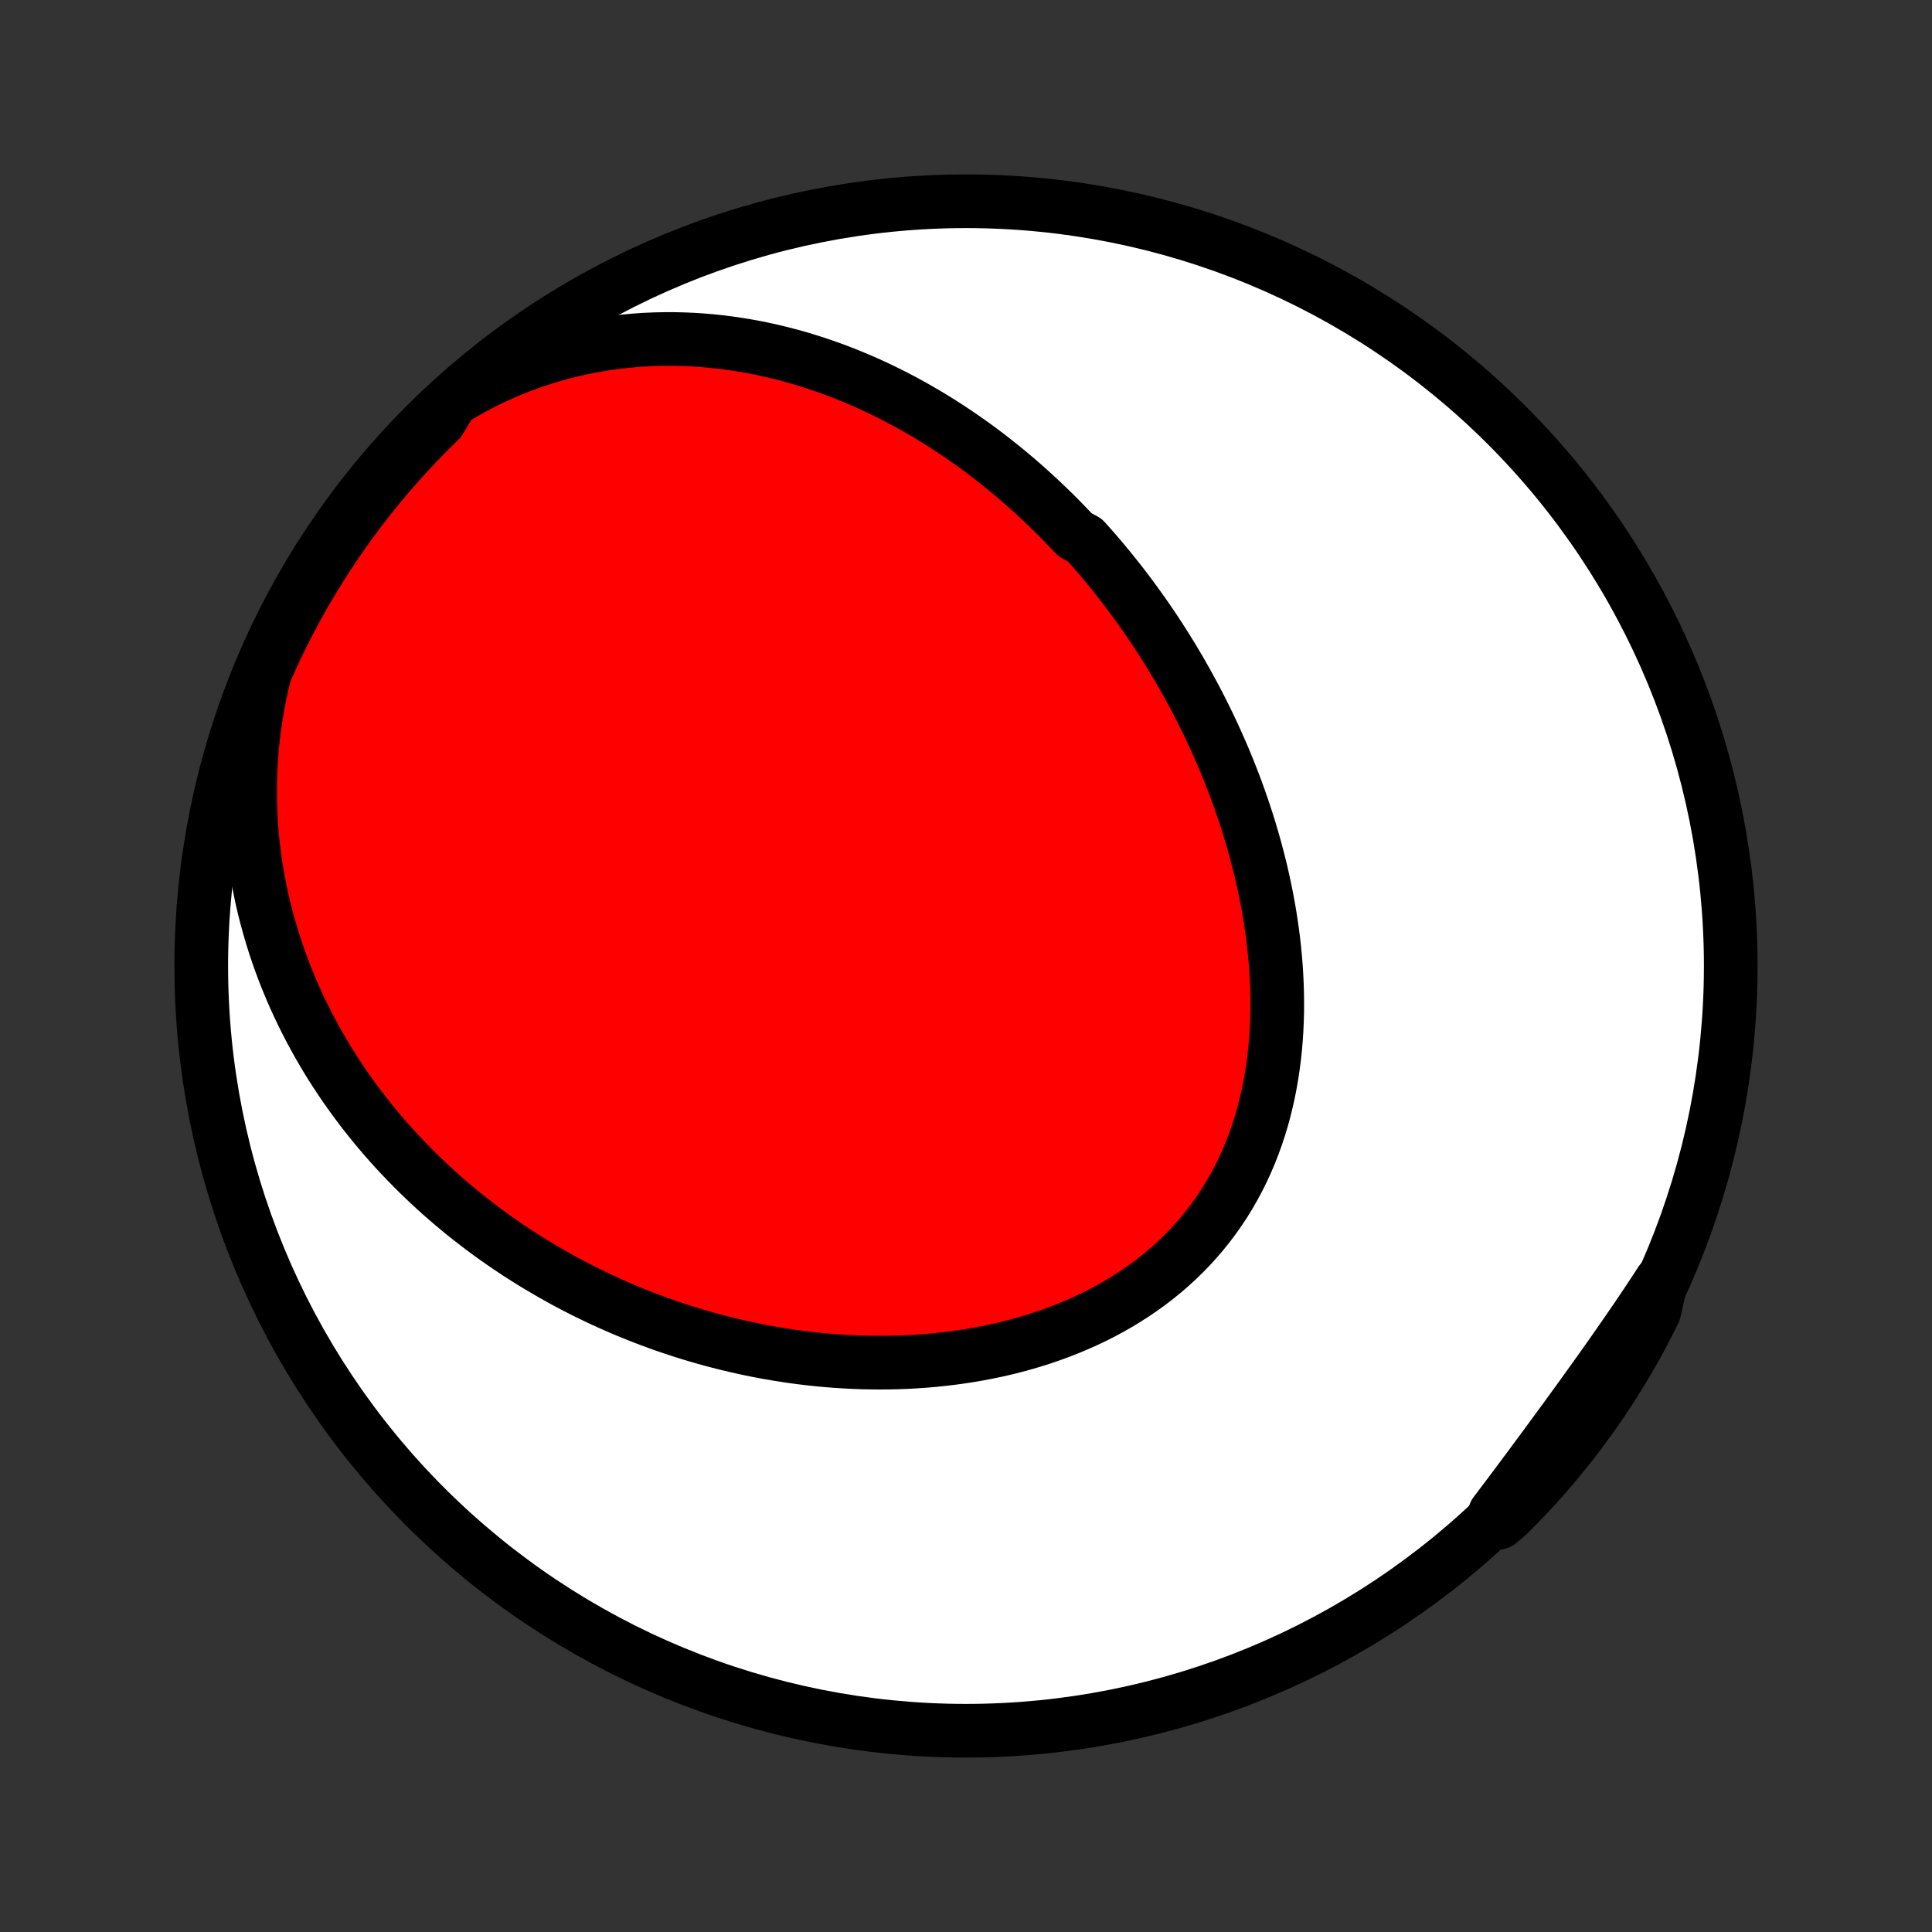 <?xml version="1.0" encoding="utf-8" standalone="no"?>
<!DOCTYPE svg PUBLIC "-//W3C//DTD SVG 1.1//EN"
  "http://www.w3.org/Graphics/SVG/1.1/DTD/svg11.dtd">
<!-- Created with matplotlib (http://matplotlib.org/) -->
<svg height="72pt" version="1.1" viewBox="0 0 72 72" width="72pt" xmlns="http://www.w3.org/2000/svg" xmlns:xlink="http://www.w3.org/1999/xlink">
 <rect x="0" y="0" width="72" height="72" fill="#333333" stroke="none"/>
 <defs>
  <style type="text/css">
*{stroke-linecap:butt;stroke-linejoin:round;}
  </style>
 </defs>
 <g id="figure_1">
  <g id="patch_1">
   <path d="
M0 72
L72 72
L72 0
L0 0
z
" style="fill:none;"/>
  </g>
  <g id="axes_1">
   <g id="PatchCollection_1">
    <defs>
     <path d="
M36 -7.5
C43.558 -7.5 50.808 -10.503 56.153 -15.848
C61.497 -21.192 64.5 -28.442 64.5 -36
C64.5 -43.558 61.497 -50.808 56.153 -56.153
C50.808 -61.497 43.558 -64.5 36 -64.5
C28.442 -64.5 21.192 -61.497 15.848 -56.153
C10.503 -50.808 7.5 -43.558 7.5 -36
C7.5 -28.442 10.503 -21.192 15.848 -15.848
C21.192 -10.503 28.442 -7.5 36 -7.5
z
" id="C0_0_a811fe30f3"/>
     <path d="
M16.832 -57.075
L17.203 -57.3
L17.576 -57.511
L17.953 -57.711
L18.332 -57.898
L18.714 -58.072
L19.096 -58.235
L19.48 -58.386
L19.864 -58.525
L20.248 -58.652
L20.632 -58.768
L21.015 -58.873
L21.398 -58.967
L21.779 -59.05
L22.159 -59.123
L22.537 -59.186
L22.913 -59.239
L23.287 -59.282
L23.658 -59.316
L24.026 -59.342
L24.392 -59.358
L24.755 -59.366
L25.114 -59.366
L25.471 -59.358
L25.823 -59.343
L26.173 -59.32
L26.519 -59.29
L26.861 -59.254
L27.2 -59.211
L27.535 -59.161
L27.867 -59.106
L28.195 -59.045
L28.519 -58.978
L28.839 -58.906
L29.155 -58.829
L29.468 -58.747
L29.777 -58.66
L30.082 -58.568
L30.384 -58.472
L30.681 -58.372
L30.976 -58.268
L31.266 -58.16
L31.553 -58.048
L31.837 -57.932
L32.116 -57.813
L32.393 -57.691
L32.666 -57.565
L32.935 -57.436
L33.202 -57.304
L33.465 -57.169
L33.724 -57.032
L33.981 -56.891
L34.234 -56.748
L34.484 -56.602
L34.732 -56.454
L34.976 -56.303
L35.217 -56.15
L35.456 -55.995
L35.691 -55.837
L35.924 -55.678
L36.154 -55.516
L36.381 -55.352
L36.606 -55.186
L36.828 -55.018
L37.047 -54.847
L37.264 -54.675
L37.479 -54.501
L37.691 -54.325
L37.901 -54.148
L38.108 -53.968
L38.313 -53.787
L38.516 -53.603
L38.717 -53.418
L38.915 -53.231
L39.112 -53.042
L39.306 -52.852
L39.498 -52.66
L39.688 -52.465
L39.876 -52.269
L40.062 -52.072
L40.428 -51.872
L40.609 -51.671
L40.787 -51.468
L40.964 -51.263
L41.138 -51.056
L41.311 -50.847
L41.482 -50.637
L41.651 -50.424
L41.819 -50.21
L41.984 -49.994
L42.148 -49.775
L42.31 -49.555
L42.47 -49.333
L42.629 -49.109
L42.786 -48.883
L42.941 -48.655
L43.094 -48.425
L43.246 -48.192
L43.395 -47.958
L43.544 -47.721
L43.69 -47.483
L43.834 -47.242
L43.977 -46.999
L44.117 -46.754
L44.256 -46.506
L44.393 -46.256
L44.529 -46.004
L44.662 -45.749
L44.793 -45.493
L44.922 -45.233
L45.049 -44.972
L45.174 -44.708
L45.297 -44.441
L45.417 -44.172
L45.536 -43.901
L45.652 -43.627
L45.766 -43.35
L45.877 -43.071
L45.986 -42.79
L46.092 -42.506
L46.195 -42.219
L46.296 -41.93
L46.394 -41.638
L46.489 -41.344
L46.581 -41.047
L46.67 -40.748
L46.756 -40.446
L46.838 -40.142
L46.917 -39.835
L46.993 -39.526
L47.064 -39.215
L47.132 -38.901
L47.196 -38.585
L47.256 -38.267
L47.312 -37.947
L47.363 -37.625
L47.41 -37.3
L47.452 -36.974
L47.489 -36.646
L47.521 -36.316
L47.548 -35.985
L47.569 -35.653
L47.585 -35.319
L47.595 -34.984
L47.599 -34.648
L47.598 -34.311
L47.589 -33.974
L47.575 -33.636
L47.553 -33.298
L47.525 -32.96
L47.489 -32.622
L47.446 -32.284
L47.396 -31.948
L47.338 -31.612
L47.272 -31.278
L47.198 -30.945
L47.116 -30.614
L47.026 -30.285
L46.927 -29.958
L46.819 -29.634
L46.703 -29.314
L46.578 -28.996
L46.444 -28.682
L46.301 -28.372
L46.149 -28.067
L45.988 -27.766
L45.818 -27.47
L45.639 -27.179
L45.451 -26.893
L45.254 -26.613
L45.049 -26.34
L44.835 -26.072
L44.613 -25.811
L44.382 -25.556
L44.144 -25.309
L43.898 -25.068
L43.644 -24.835
L43.383 -24.609
L43.115 -24.39
L42.841 -24.179
L42.56 -23.976
L42.273 -23.78
L41.98 -23.592
L41.683 -23.411
L41.38 -23.239
L41.073 -23.074
L40.761 -22.916
L40.445 -22.767
L40.126 -22.625
L39.804 -22.49
L39.478 -22.363
L39.15 -22.244
L38.82 -22.131
L38.487 -22.026
L38.153 -21.928
L37.818 -21.837
L37.481 -21.752
L37.143 -21.675
L36.805 -21.604
L36.466 -21.539
L36.127 -21.481
L35.788 -21.429
L35.449 -21.383
L35.11 -21.343
L34.772 -21.308
L34.434 -21.28
L34.098 -21.257
L33.762 -21.239
L33.427 -21.227
L33.094 -21.22
L32.762 -21.218
L32.431 -21.221
L32.102 -21.228
L31.775 -21.241
L31.449 -21.258
L31.125 -21.279
L30.803 -21.305
L30.483 -21.335
L30.164 -21.369
L29.848 -21.407
L29.534 -21.449
L29.221 -21.496
L28.911 -21.546
L28.603 -21.599
L28.297 -21.656
L27.993 -21.717
L27.692 -21.782
L27.392 -21.849
L27.095 -21.92
L26.799 -21.995
L26.506 -22.072
L26.215 -22.153
L25.927 -22.237
L25.64 -22.324
L25.356 -22.414
L25.073 -22.507
L24.793 -22.602
L24.515 -22.701
L24.239 -22.803
L23.966 -22.907
L23.694 -23.015
L23.424 -23.124
L23.157 -23.237
L22.891 -23.353
L22.627 -23.471
L22.366 -23.591
L22.106 -23.715
L21.848 -23.841
L21.592 -23.97
L21.338 -24.101
L21.086 -24.235
L20.836 -24.372
L20.588 -24.512
L20.342 -24.654
L20.097 -24.798
L19.854 -24.946
L19.613 -25.096
L19.374 -25.248
L19.137 -25.404
L18.901 -25.562
L18.668 -25.723
L18.436 -25.886
L18.206 -26.052
L17.977 -26.222
L17.751 -26.394
L17.526 -26.568
L17.303 -26.746
L17.081 -26.927
L16.862 -27.11
L16.644 -27.297
L16.428 -27.486
L16.214 -27.679
L16.002 -27.875
L15.792 -28.074
L15.583 -28.276
L15.377 -28.482
L15.172 -28.69
L14.969 -28.902
L14.768 -29.118
L14.57 -29.336
L14.373 -29.559
L14.179 -29.785
L13.987 -30.014
L13.797 -30.247
L13.609 -30.484
L13.424 -30.725
L13.241 -30.969
L13.06 -31.218
L12.882 -31.47
L12.707 -31.727
L12.535 -31.987
L12.365 -32.252
L12.198 -32.52
L12.035 -32.794
L11.874 -33.071
L11.717 -33.353
L11.563 -33.639
L11.413 -33.93
L11.266 -34.225
L11.123 -34.525
L10.984 -34.829
L10.849 -35.138
L10.719 -35.452
L10.592 -35.771
L10.471 -36.094
L10.354 -36.422
L10.242 -36.756
L10.136 -37.094
L10.035 -37.436
L9.939 -37.784
L9.849 -38.137
L9.766 -38.494
L9.689 -38.856
L9.618 -39.223
L9.554 -39.595
L9.497 -39.971
L9.448 -40.352
L9.406 -40.738
L9.372 -41.127
L9.346 -41.522
L9.329 -41.92
L9.32 -42.322
L9.321 -42.728
L9.33 -43.137
L9.35 -43.55
L9.379 -43.966
L9.418 -44.385
L9.467 -44.806
L9.527 -45.23
L9.598 -45.656
L9.679 -46.083
L9.772 -46.511
L9.877 -46.94
L10.07 -47.369
L10.28 -47.827
L10.498 -48.278
L10.724 -48.725
L10.958 -49.168
L11.199 -49.607
L11.448 -50.042
L11.704 -50.473
L11.968 -50.899
L12.239 -51.321
L12.518 -51.738
L12.803 -52.15
L13.095 -52.557
L13.395 -52.96
L13.701 -53.357
L14.014 -53.749
L14.334 -54.135
L14.661 -54.516
L14.994 -54.892
L15.333 -55.261
L15.679 -55.625
L16.031 -55.982
L16.389 -56.334
z
" id="C0_1_c42fcdf8ee"/>
     <path d="
M61.901 -24.25
L61.658 -23.879
L61.413 -23.508
L61.165 -23.139
L60.915 -22.77
L60.663 -22.403
L60.409 -22.037
L60.154 -21.671
L59.898 -21.307
L59.64 -20.943
L59.381 -20.581
L59.121 -20.219
L58.861 -19.858
L58.6 -19.498
L58.339 -19.139
L58.077 -18.781
L57.815 -18.424
L57.553 -18.067
L57.29 -17.712
L57.028 -17.357
L56.765 -17.004
L56.502 -16.651
L56.239 -16.3
L55.975 -15.95
L55.712 -15.601
L55.851 -15.253
L56.205 -15.55
L56.553 -15.9
L56.894 -16.256
L57.229 -16.617
L57.558 -16.985
L57.88 -17.358
L58.195 -17.738
L58.504 -18.122
L58.806 -18.512
L59.1 -18.908
L59.388 -19.308
L59.669 -19.714
L59.943 -20.125
L60.209 -20.54
L60.467 -20.96
L60.719 -21.385
L60.963 -21.814
L61.199 -22.248
L61.427 -22.686
L61.648 -23.128
z
" id="C0_2_cb7c4650f3"/>
    </defs>
    <g clip-path="url(#p1bffca34e9)">
     <use style="fill:#ffffff;stroke:#000000;stroke-width:2.0;" x="0.0" xlink:href="#C0_0_a811fe30f3" y="72.0"/>
    </g>
    <g clip-path="url(#p1bffca34e9)">
     <use style="fill:#ff0000;stroke:#000000;stroke-width:2.0;" x="0.0" xlink:href="#C0_1_c42fcdf8ee" y="72.0"/>
    </g>
    <g clip-path="url(#p1bffca34e9)">
     <use style="fill:#ff0000;stroke:#000000;stroke-width:2.0;" x="0.0" xlink:href="#C0_2_cb7c4650f3" y="72.0"/>
    </g>
   </g>
  </g>
 </g>
 <defs>
  <clipPath id="p1bffca34e9">
   <rect height="72.0" width="72.0" x="0.0" y="0.0"/>
  </clipPath>
 </defs>
</svg>
